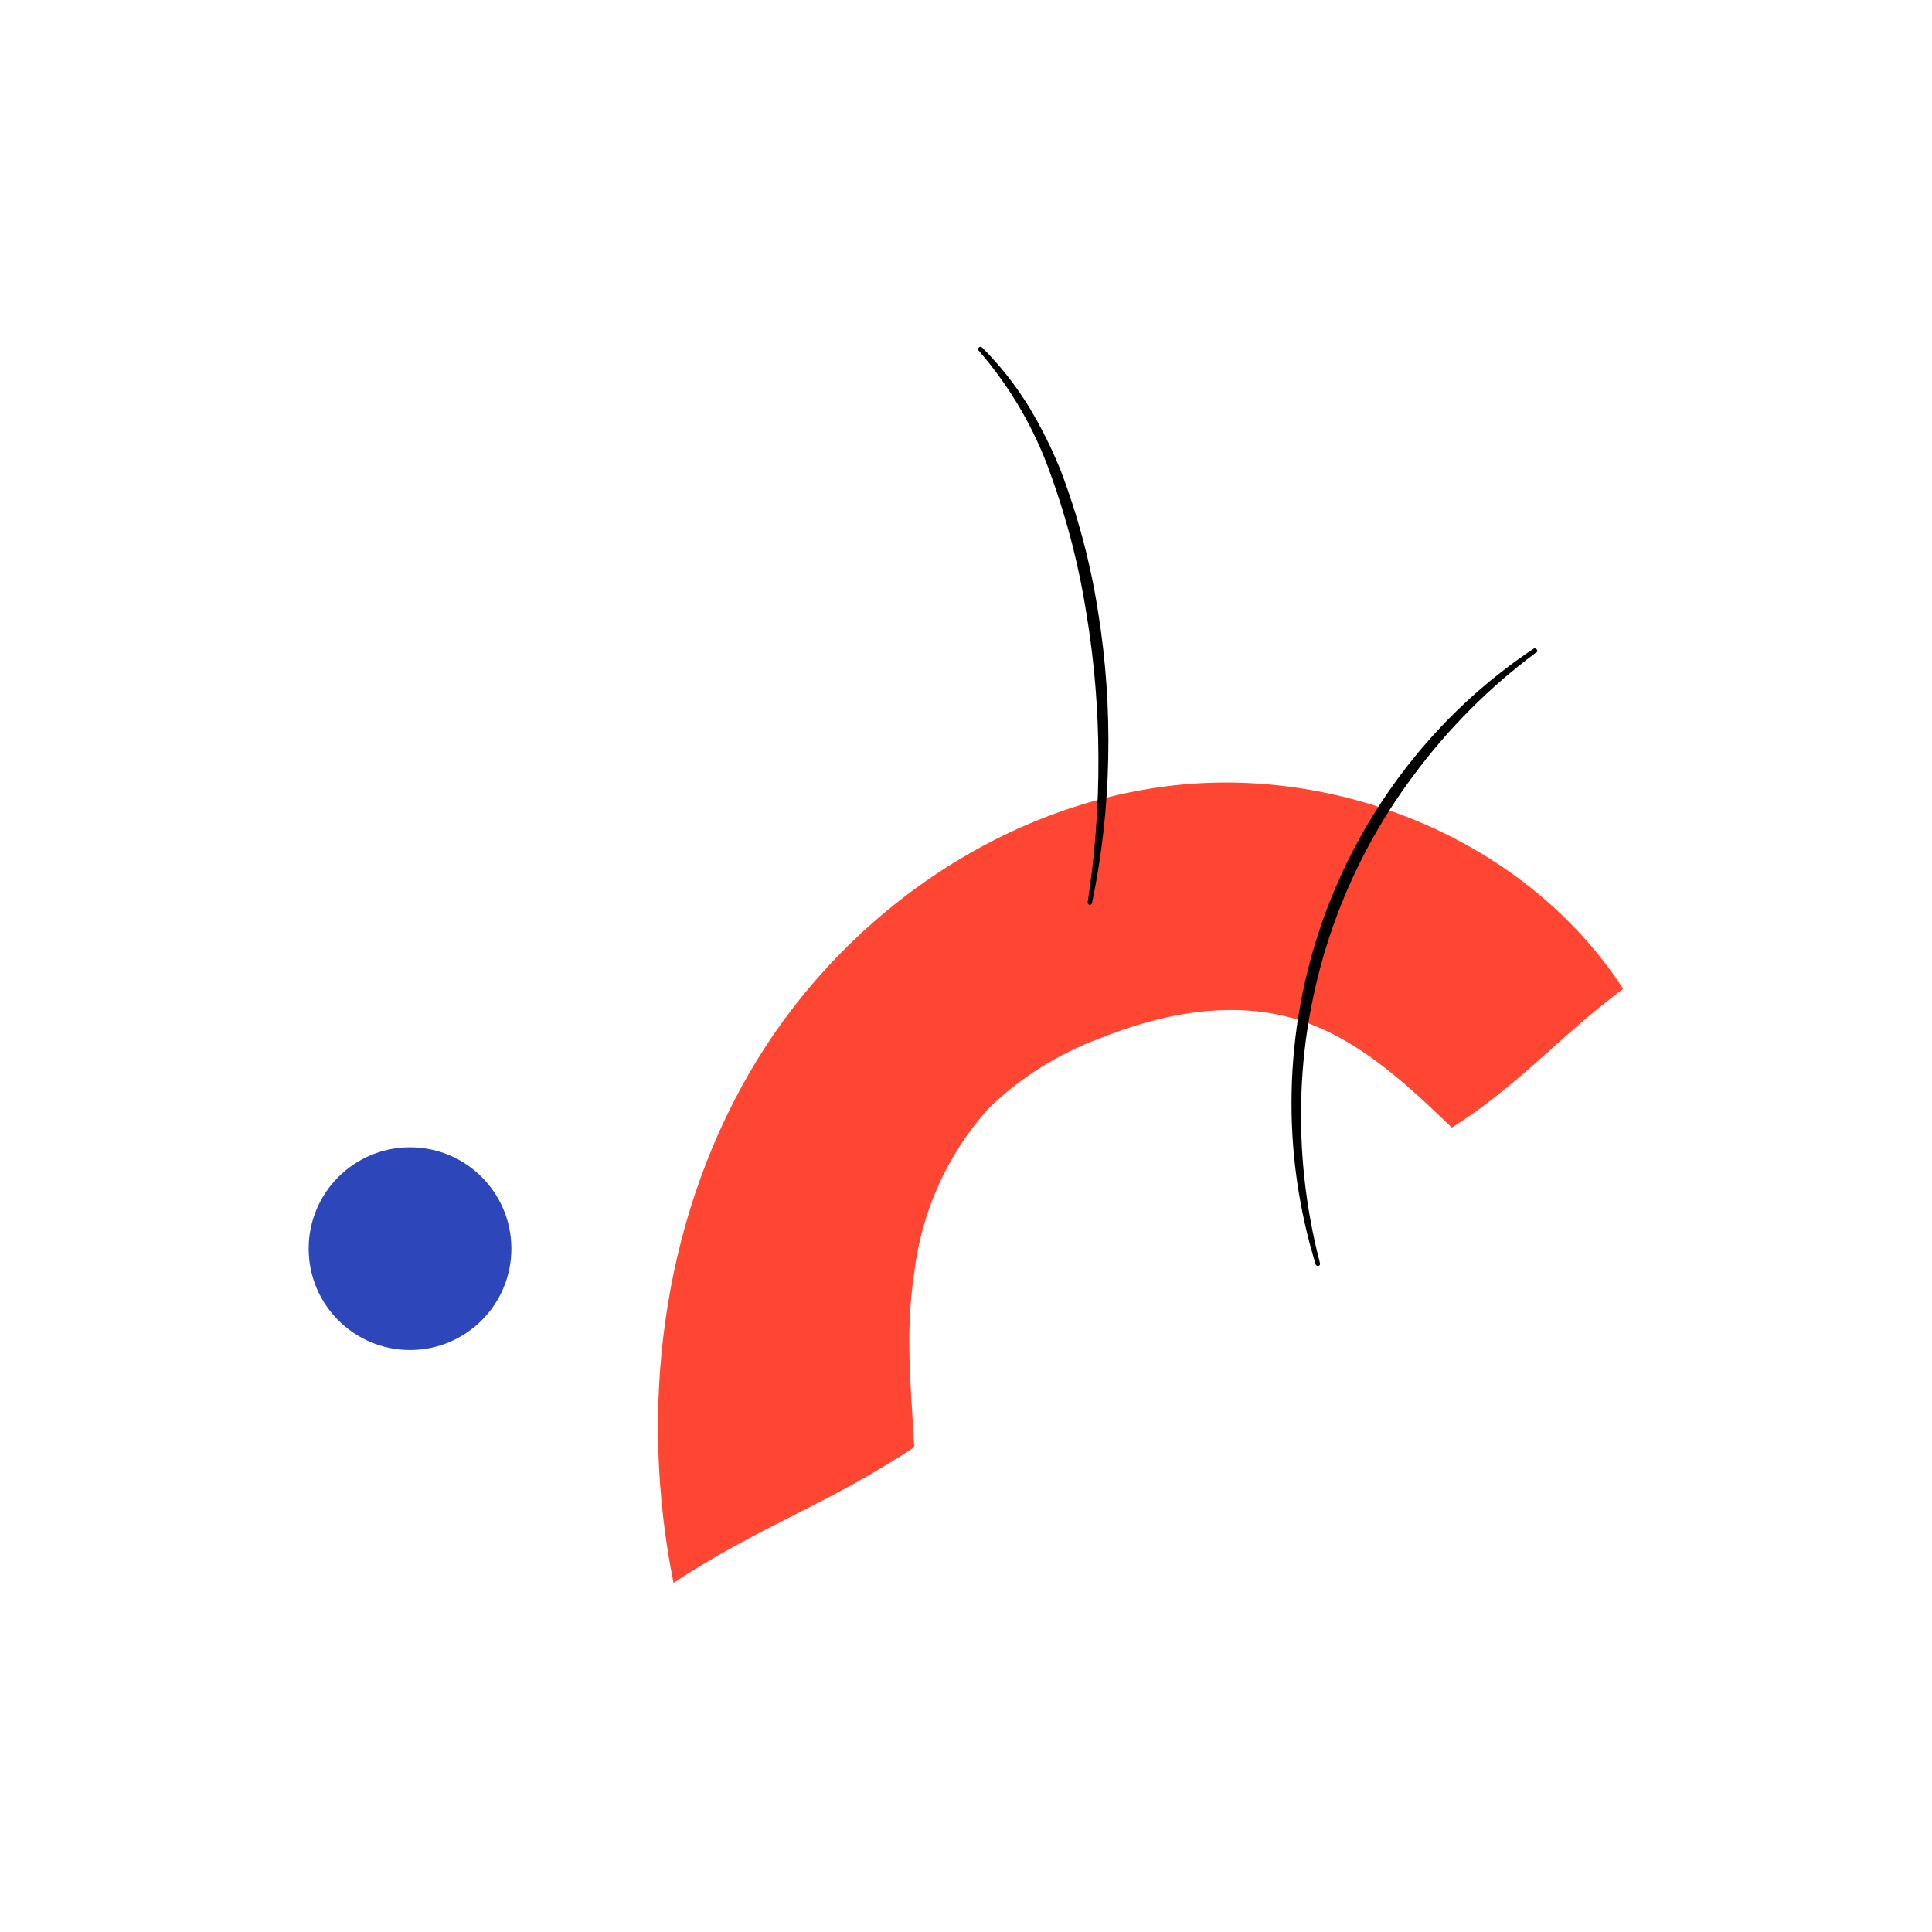 <svg width="130" height="130" viewBox="0 0 130 130" fill="none" xmlns="http://www.w3.org/2000/svg">
<path d="M109.22 66.54C102.8 56.64 90.22 51.43 78.54 52.9C66.86 54.37 56.3 62 50.39 72.25C44.48 82.5 43 94.94 45.32 106.51C51.13 102.67 55.72 101.23 61.52 97.38C61.3 93.28 60.89 89.71 61.52 85.64C62.007 81.526 63.753 77.663 66.52 74.58C68.659 72.508 71.207 70.904 74 69.87C78.19 68.18 82.92 67.27 87.25 68.59C91.34 69.84 94.6 72.9 97.69 75.87C102.1 73.12 105 69.67 109.22 66.54Z" fill="#FF4632"/>
<path d="M27.59 90.84C31.357 90.84 34.41 87.787 34.41 84.02C34.41 80.253 31.357 77.2 27.59 77.2C23.823 77.2 20.77 80.253 20.77 84.02C20.77 87.787 23.823 90.84 27.59 90.84Z" fill="#2D46B9"/>
<path d="M103.33 43.93C100.227 46.242 97.478 48.994 95.17 52.1C90.505 58.306 87.853 65.791 87.57 73.55C87.424 77.407 87.845 81.265 88.82 85C88.826 85.018 88.828 85.038 88.826 85.057C88.825 85.076 88.819 85.095 88.809 85.112C88.8 85.129 88.787 85.144 88.772 85.155C88.756 85.167 88.739 85.175 88.72 85.18C88.681 85.19 88.641 85.185 88.606 85.167C88.571 85.148 88.544 85.117 88.53 85.08C87.377 81.331 86.83 77.422 86.91 73.5C87.06 65.586 89.757 57.931 94.6 51.67C97.001 48.557 99.892 45.855 103.16 43.67C103.188 43.642 103.226 43.627 103.265 43.627C103.304 43.627 103.342 43.642 103.37 43.67C103.395 43.684 103.415 43.705 103.428 43.731C103.441 43.757 103.445 43.786 103.441 43.814C103.437 43.842 103.424 43.869 103.404 43.889C103.384 43.91 103.358 43.924 103.33 43.93Z" fill="black"/>
<path d="M66.08 23.38C67.247 24.545 68.277 25.84 69.15 27.24C70.013 28.648 70.755 30.127 71.37 31.66C72.542 34.736 73.386 37.927 73.89 41.18C74.411 44.426 74.639 47.713 74.57 51C74.513 54.28 74.148 57.548 73.48 60.76C73.476 60.78 73.469 60.799 73.458 60.816C73.447 60.833 73.432 60.847 73.415 60.858C73.399 60.87 73.38 60.877 73.36 60.881C73.34 60.885 73.32 60.884 73.3 60.88C73.262 60.87 73.228 60.846 73.208 60.813C73.187 60.779 73.181 60.738 73.19 60.7C73.684 57.491 73.925 54.247 73.91 51C73.903 47.757 73.636 44.52 73.11 41.32C72.61 38.12 71.803 34.975 70.7 31.93C69.626 28.873 67.984 26.047 65.86 23.6C65.845 23.587 65.833 23.571 65.825 23.553C65.817 23.535 65.812 23.515 65.812 23.495C65.812 23.475 65.817 23.456 65.825 23.437C65.833 23.419 65.845 23.403 65.86 23.39C65.873 23.374 65.89 23.361 65.908 23.352C65.927 23.343 65.947 23.338 65.968 23.337C65.988 23.336 66.009 23.339 66.028 23.347C66.048 23.354 66.065 23.366 66.08 23.38Z" fill="black"/>
</svg>
